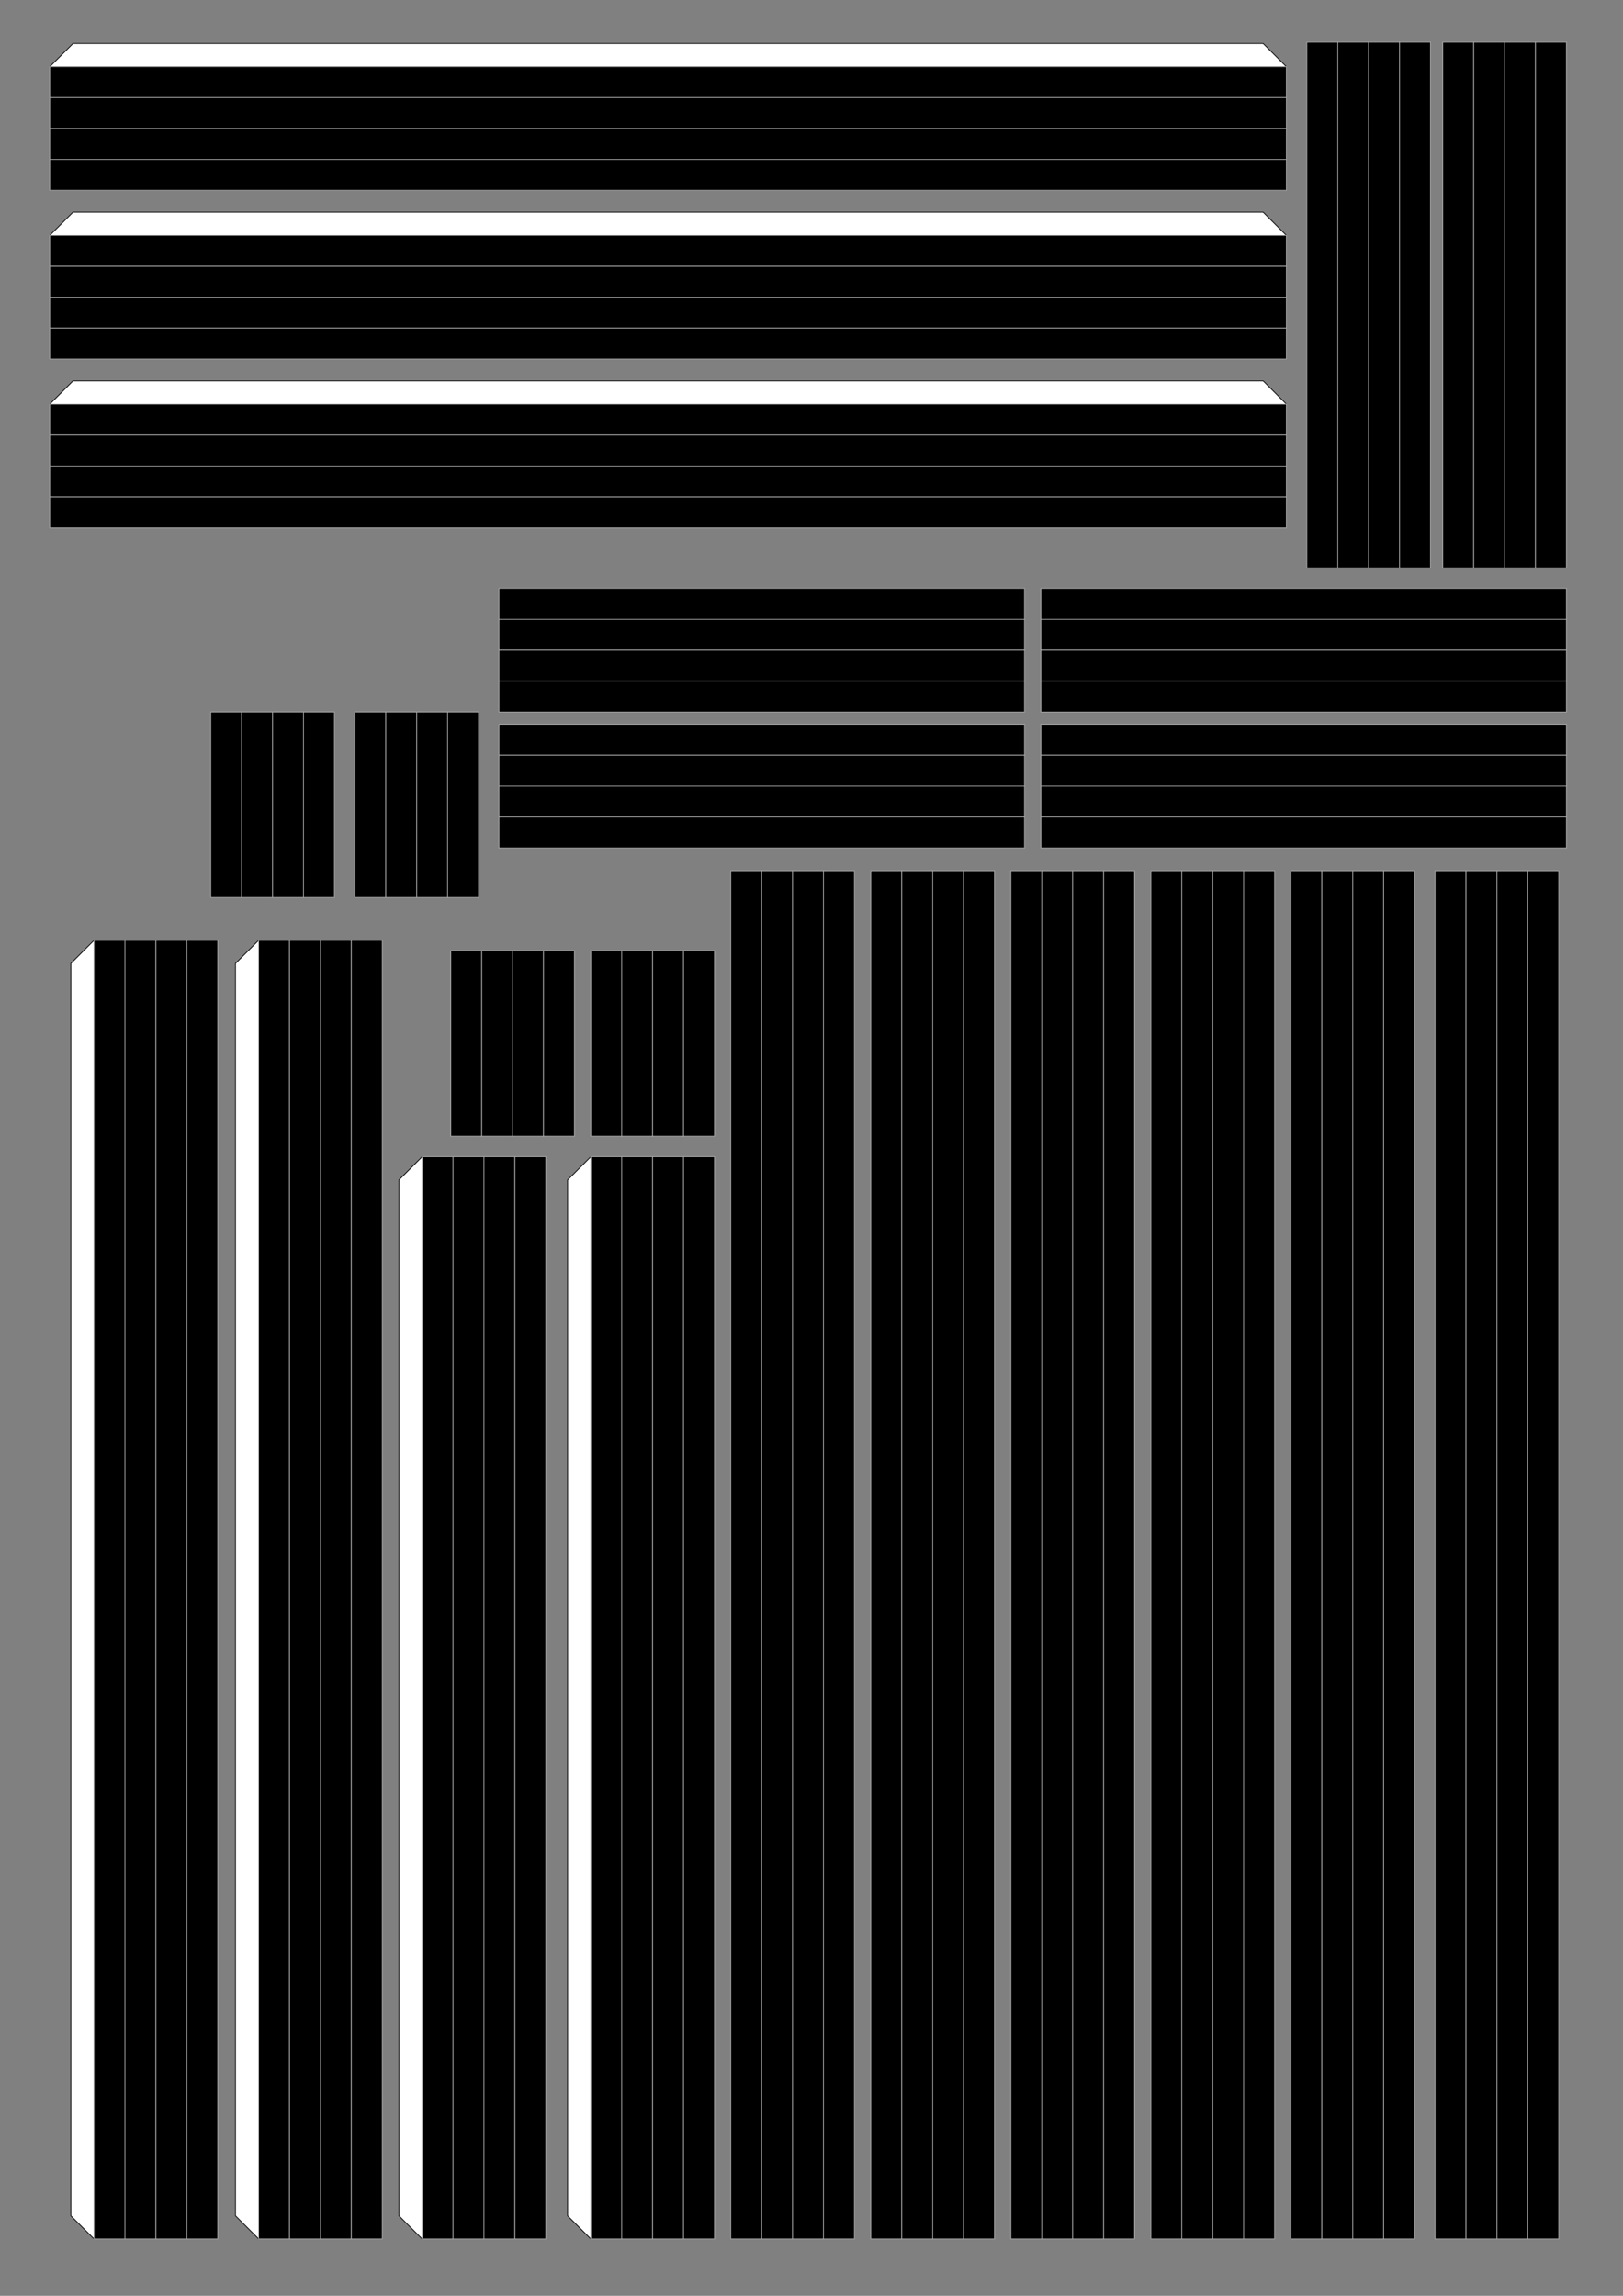 <?xml version="1.0" encoding="UTF-8" standalone="no"?>
<svg
   xmlns:dc="http://purl.org/dc/elements/1.1/"
   xmlns:cc="http://creativecommons.org/ns#"
   xmlns:rdf="http://www.w3.org/1999/02/22-rdf-syntax-ns#"
   xmlns:svg="http://www.w3.org/2000/svg"
   xmlns="http://www.w3.org/2000/svg"
   xmlns:sodipodi="http://sodipodi.sourceforge.net/DTD/sodipodi-0.dtd"
   xmlns:inkscape="http://www.inkscape.org/namespaces/inkscape"
   height="297mm"
   version="1.1"
   viewBox="0 0 210 297"
   width="210mm"
   id="svg2097"
   sodipodi:docname="planetarium_base1.svg"
   inkscape:version="0.92.3 (unknown)">
  <rect x="0" y="0" width="210" height="297" fill="#808080" stroke="none"/>
  <sodipodi:namedview
     pagecolor="#ffffff"
     bordercolor="#666666"
     borderopacity="1"
     objecttolerance="10"
     gridtolerance="10"
     guidetolerance="10"
     inkscape:pageopacity="0"
     inkscape:pageshadow="2"
     inkscape:window-width="1855"
     inkscape:window-height="1056"
     id="namedview2099"
     showgrid="false"
     showguides="false"
     inkscape:zoom="0.10177995"
     inkscape:cx="196.31055"
     inkscape:cy="-856.23333"
     inkscape:window-x="65"
     inkscape:window-y="24"
     inkscape:window-maximized="1"
     inkscape:current-layer="svg2097" />
  <defs
     id="defs1478" />
  <g
     id="pipe_168_0"
     transform="translate(12.171,11.642)">
    <path
       d="m 0,278 -3,-3 V 113 l 3,-3"
       id="path1633"
       inkscape:connector-curvature="0"
       style="fill:#ffffff;stroke:#000000;stroke-width:0.1" />
    <path
       d="M 0,110 H 4 V 278 H 0 Z"
       id="path1635"
       inkscape:connector-curvature="0"
       style="fill:#000000;stroke:#a9a9a9;stroke-width:0.1" />
    <path
       d="M 4,110 H 8 V 278 H 4 Z"
       id="path1637"
       inkscape:connector-curvature="0"
       style="fill:#000000;stroke:#a9a9a9;stroke-width:0.1" />
    <path
       d="m 8,110 h 4 V 278 H 8 Z"
       id="path1639"
       inkscape:connector-curvature="0"
       style="fill:#000000;stroke:#a9a9a9;stroke-width:0.1" />
    <path
       d="m 12,110 h 4 v 168 h -4 z"
       id="path1641"
       inkscape:connector-curvature="0"
       style="fill:#000000;stroke:#a9a9a9;stroke-width:0.1" />
  </g>
  <g
     id="pipe_168_1"
     transform="translate(8.467,11.642)">
    <path
       d="m 25,278 -3,-3 V 113 l 3,-3"
       id="path1644"
       inkscape:connector-curvature="0"
       style="fill:#ffffff;stroke:#000000;stroke-width:0.1" />
    <path
       d="m 25,110 h 4 v 168 h -4 z"
       id="path1646"
       inkscape:connector-curvature="0"
       style="fill:#000000;stroke:#a9a9a9;stroke-width:0.1" />
    <path
       d="m 29,110 h 4 v 168 h -4 z"
       id="path1648"
       inkscape:connector-curvature="0"
       style="fill:#000000;stroke:#a9a9a9;stroke-width:0.1" />
    <path
       d="m 33,110 h 4 v 168 h -4 z"
       id="path1650"
       inkscape:connector-curvature="0"
       style="fill:#000000;stroke:#a9a9a9;stroke-width:0.1" />
    <path
       d="m 37,110 h 4 v 168 h -4 z"
       id="path1652"
       inkscape:connector-curvature="0"
       style="fill:#000000;stroke:#a9a9a9;stroke-width:0.1" />
  </g>
  <g
     id="pipe_160_0"
     transform="rotate(90,158.906,117.537)">
    <path
       d="m 50,270 -3,-3 V 113 l 3,-3"
       id="path1655"
       inkscape:connector-curvature="0"
       style="fill:#ffffff;stroke:#000000;stroke-width:0.1" />
    <path
       d="m 50,110 h 4 v 160 h -4 z"
       id="path1657"
       inkscape:connector-curvature="0"
       style="fill:#000000;stroke:#a9a9a9;stroke-width:0.1" />
    <path
       d="m 54,110 h 4 v 160 h -4 z"
       id="path1659"
       inkscape:connector-curvature="0"
       style="fill:#000000;stroke:#a9a9a9;stroke-width:0.1" />
    <path
       d="m 58,110 h 4 v 160 h -4 z"
       id="path1661"
       inkscape:connector-curvature="0"
       style="fill:#000000;stroke:#a9a9a9;stroke-width:0.1" />
    <path
       d="m 62,110 h 4 v 160 h -4 z"
       id="path1663"
       inkscape:connector-curvature="0"
       style="fill:#000000;stroke:#a9a9a9;stroke-width:0.1" />
  </g>
  <g
     id="pipe_160_1"
     transform="rotate(90,160.494,115.949)">
    <path
       d="m 75,270 -3,-3 V 113 l 3,-3"
       id="path1666"
       inkscape:connector-curvature="0"
       style="fill:#ffffff;stroke:#000000;stroke-width:0.1" />
    <path
       d="m 75,110 h 4 v 160 h -4 z"
       id="path1668"
       inkscape:connector-curvature="0"
       style="fill:#000000;stroke:#a9a9a9;stroke-width:0.1" />
    <path
       d="m 79,110 h 4 v 160 h -4 z"
       id="path1670"
       inkscape:connector-curvature="0"
       style="fill:#000000;stroke:#a9a9a9;stroke-width:0.1" />
    <path
       d="m 83,110 h 4 v 160 h -4 z"
       id="path1672"
       inkscape:connector-curvature="0"
       style="fill:#000000;stroke:#a9a9a9;stroke-width:0.1" />
    <path
       d="m 87,110 h 4 v 160 h -4 z"
       id="path1674"
       inkscape:connector-curvature="0"
       style="fill:#000000;stroke:#a9a9a9;stroke-width:0.1" />
  </g>
  <g
     id="pipe_160_2"
     transform="rotate(90,162.081,114.362)">
    <path
       d="m 100,270 -3,-3 V 113 l 3,-3"
       id="path1677"
       inkscape:connector-curvature="0"
       style="fill:#ffffff;stroke:#000000;stroke-width:0.1" />
    <path
       d="m 100,110 h 4 v 160 h -4 z"
       id="path1679"
       inkscape:connector-curvature="0"
       style="fill:#000000;stroke:#a9a9a9;stroke-width:0.1" />
    <path
       d="m 104,110 h 4 v 160 h -4 z"
       id="path1681"
       inkscape:connector-curvature="0"
       style="fill:#000000;stroke:#a9a9a9;stroke-width:0.1" />
    <path
       d="m 108,110 h 4 v 160 h -4 z"
       id="path1683"
       inkscape:connector-curvature="0"
       style="fill:#000000;stroke:#a9a9a9;stroke-width:0.1" />
    <path
       d="m 112,110 h 4 v 160 h -4 z"
       id="path1685"
       inkscape:connector-curvature="0"
       style="fill:#000000;stroke:#a9a9a9;stroke-width:0.1" />
  </g>
  <g
     id="pipe_140_0"
     transform="translate(-70.379,39.642)">
    <path
       d="m 125,250 -3,-3 V 113 l 3,-3"
       id="path1688"
       inkscape:connector-curvature="0"
       style="fill:#ffffff;stroke:#000000;stroke-width:0.1" />
    <path
       d="m 125,110 h 4 v 140 h -4 z"
       id="path1690"
       inkscape:connector-curvature="0"
       style="fill:#000000;stroke:#a9a9a9;stroke-width:0.1" />
    <path
       d="m 129,110 h 4 v 140 h -4 z"
       id="path1692"
       inkscape:connector-curvature="0"
       style="fill:#000000;stroke:#a9a9a9;stroke-width:0.1" />
    <path
       d="m 133,110 h 4 v 140 h -4 z"
       id="path1694"
       inkscape:connector-curvature="0"
       style="fill:#000000;stroke:#a9a9a9;stroke-width:0.1" />
    <path
       d="m 137,110 h 4 v 140 h -4 z"
       id="path1696"
       inkscape:connector-curvature="0"
       style="fill:#000000;stroke:#a9a9a9;stroke-width:0.1" />
  </g>
  <g
     id="pipe_140_1"
     transform="translate(-73.554,39.642)">
    <path
       d="m 150,250 -3,-3 V 113 l 3,-3"
       id="path1699"
       inkscape:connector-curvature="0"
       style="fill:#ffffff;stroke:#000000;stroke-width:0.1" />
    <path
       d="m 150,110 h 4 v 140 h -4 z"
       id="path1701"
       inkscape:connector-curvature="0"
       style="fill:#000000;stroke:#a9a9a9;stroke-width:0.1" />
    <path
       d="m 154,110 h 4 v 140 h -4 z"
       id="path1703"
       inkscape:connector-curvature="0"
       style="fill:#000000;stroke:#a9a9a9;stroke-width:0.1" />
    <path
       d="m 158,110 h 4 v 140 h -4 z"
       id="path1705"
       inkscape:connector-curvature="0"
       style="fill:#000000;stroke:#a9a9a9;stroke-width:0.1" />
    <path
       d="m 162,110 h 4 v 140 h -4 z"
       id="path1707"
       inkscape:connector-curvature="0"
       style="fill:#000000;stroke:#a9a9a9;stroke-width:0.1" />
  </g>
  <g
     id="angle_24_0"
     transform="translate(-98.554,12.996)">
    <path
       d="m 175,110 h 4 v 24 h -4 z"
       id="path1710"
       inkscape:connector-curvature="0"
       style="fill:#000000;stroke:#a9a9a9;stroke-width:0.1" />
    <path
       d="m 179,110 h 4 v 24 h -4 z"
       id="path1712"
       inkscape:connector-curvature="0"
       style="fill:#000000;stroke:#a9a9a9;stroke-width:0.1" />
    <path
       d="m 183,110 h 4 v 24 h -4 z"
       id="path1714"
       inkscape:connector-curvature="0"
       style="fill:#000000;stroke:#a9a9a9;stroke-width:0.1" />
    <path
       d="m 187,110 h 4 v 24 h -4 z"
       id="path1716"
       inkscape:connector-curvature="0"
       style="fill:#000000;stroke:#a9a9a9;stroke-width:0.1" />
  </g>
  <g
     id="angle_24_1"
     transform="translate(-141.671,12.996)">
    <path
       d="m 200,110 h 4 v 24 h -4 z"
       id="path1719"
       inkscape:connector-curvature="0"
       style="fill:#000000;stroke:#a9a9a9;stroke-width:0.1" />
    <path
       d="m 204,110 h 4 v 24 h -4 z"
       id="path1721"
       inkscape:connector-curvature="0"
       style="fill:#000000;stroke:#a9a9a9;stroke-width:0.1" />
    <path
       d="m 208,110 h 4 v 24 h -4 z"
       id="path1723"
       inkscape:connector-curvature="0"
       style="fill:#000000;stroke:#a9a9a9;stroke-width:0.1" />
    <path
       d="m 212,110 h 4 v 24 h -4 z"
       id="path1725"
       inkscape:connector-curvature="0"
       style="fill:#000000;stroke:#a9a9a9;stroke-width:0.1" />
  </g>
  <g
     id="angle_24_2"
     transform="translate(-197.728,-17.899)">
    <path
       d="m 225,110 h 4 v 24 h -4 z"
       id="path1728"
       inkscape:connector-curvature="0"
       style="fill:#000000;stroke:#a9a9a9;stroke-width:0.1" />
    <path
       d="m 229,110 h 4 v 24 h -4 z"
       id="path1730"
       inkscape:connector-curvature="0"
       style="fill:#000000;stroke:#a9a9a9;stroke-width:0.1" />
    <path
       d="m 233,110 h 4 v 24 h -4 z"
       id="path1732"
       inkscape:connector-curvature="0"
       style="fill:#000000;stroke:#a9a9a9;stroke-width:0.1" />
    <path
       d="m 237,110 h 4 v 24 h -4 z"
       id="path1734"
       inkscape:connector-curvature="0"
       style="fill:#000000;stroke:#a9a9a9;stroke-width:0.1" />
  </g>
  <g
     id="angle_24_3"
     transform="translate(-204.082,-17.899)">
    <path
       d="m 250,110 h 4 v 24 h -4 z"
       id="path1737"
       inkscape:connector-curvature="0"
       style="fill:#000000;stroke:#a9a9a9;stroke-width:0.1" />
    <path
       d="m 254,110 h 4 v 24 h -4 z"
       id="path1739"
       inkscape:connector-curvature="0"
       style="fill:#000000;stroke:#a9a9a9;stroke-width:0.1" />
    <path
       d="m 258,110 h 4 v 24 h -4 z"
       id="path1741"
       inkscape:connector-curvature="0"
       style="fill:#000000;stroke:#a9a9a9;stroke-width:0.1" />
    <path
       d="m 262,110 h 4 v 24 h -4 z"
       id="path1743"
       inkscape:connector-curvature="0"
       style="fill:#000000;stroke:#a9a9a9;stroke-width:0.1" />
  </g>
  <g
     id="angle_177_0"
     transform="translate(-180.446,2.642)">
    <path
       d="m 275,110 h 4 v 177 h -4 z"
       id="path1746"
       inkscape:connector-curvature="0"
       style="fill:#000000;stroke:#a9a9a9;stroke-width:0.1" />
    <path
       d="m 279,110 h 4 v 177 h -4 z"
       id="path1748"
       inkscape:connector-curvature="0"
       style="fill:#000000;stroke:#a9a9a9;stroke-width:0.1" />
    <path
       d="m 283,110 h 4 v 177 h -4 z"
       id="path1750"
       inkscape:connector-curvature="0"
       style="fill:#000000;stroke:#a9a9a9;stroke-width:0.1" />
    <path
       d="m 287,110 h 4 v 177 h -4 z"
       id="path1752"
       inkscape:connector-curvature="0"
       style="fill:#000000;stroke:#a9a9a9;stroke-width:0.1" />
  </g>
  <g
     id="angle_177_1"
     transform="translate(-187.325,2.642)">
    <path
       d="m 300,110 h 4 v 177 h -4 z"
       id="path1755"
       inkscape:connector-curvature="0"
       style="fill:#000000;stroke:#a9a9a9;stroke-width:0.1" />
    <path
       d="m 304,110 h 4 v 177 h -4 z"
       id="path1757"
       inkscape:connector-curvature="0"
       style="fill:#000000;stroke:#a9a9a9;stroke-width:0.1" />
    <path
       d="m 308,110 h 4 v 177 h -4 z"
       id="path1759"
       inkscape:connector-curvature="0"
       style="fill:#000000;stroke:#a9a9a9;stroke-width:0.1" />
    <path
       d="m 312,110 h 4 v 177 h -4 z"
       id="path1761"
       inkscape:connector-curvature="0"
       style="fill:#000000;stroke:#a9a9a9;stroke-width:0.1" />
  </g>
  <g
     id="angle_177_2"
     transform="translate(-194.204,2.642)">
    <path
       d="m 325,110 h 4 v 177 h -4 z"
       id="path1764"
       inkscape:connector-curvature="0"
       style="fill:#000000;stroke:#a9a9a9;stroke-width:0.1" />
    <path
       d="m 329,110 h 4 v 177 h -4 z"
       id="path1766"
       inkscape:connector-curvature="0"
       style="fill:#000000;stroke:#a9a9a9;stroke-width:0.1" />
    <path
       d="m 333,110 h 4 v 177 h -4 z"
       id="path1768"
       inkscape:connector-curvature="0"
       style="fill:#000000;stroke:#a9a9a9;stroke-width:0.1" />
    <path
       d="m 337,110 h 4 v 177 h -4 z"
       id="path1770"
       inkscape:connector-curvature="0"
       style="fill:#000000;stroke:#a9a9a9;stroke-width:0.1" />
  </g>
  <g
     id="angle_177_3"
     transform="translate(-201.083,2.642)">
    <path
       d="m 350,110 h 4 v 177 h -4 z"
       id="path1773"
       inkscape:connector-curvature="0"
       style="fill:#000000;stroke:#a9a9a9;stroke-width:0.1" />
    <path
       d="m 354,110 h 4 v 177 h -4 z"
       id="path1775"
       inkscape:connector-curvature="0"
       style="fill:#000000;stroke:#a9a9a9;stroke-width:0.1" />
    <path
       d="m 358,110 h 4 v 177 h -4 z"
       id="path1777"
       inkscape:connector-curvature="0"
       style="fill:#000000;stroke:#a9a9a9;stroke-width:0.1" />
    <path
       d="m 362,110 h 4 v 177 h -4 z"
       id="path1779"
       inkscape:connector-curvature="0"
       style="fill:#000000;stroke:#a9a9a9;stroke-width:0.1" />
  </g>
  <g
     id="angle_177_4"
     transform="translate(-207.963,2.642)">
    <path
       d="m 375,110 h 4 v 177 h -4 z"
       id="path1782"
       inkscape:connector-curvature="0"
       style="fill:#000000;stroke:#a9a9a9;stroke-width:0.1" />
    <path
       d="m 379,110 h 4 v 177 h -4 z"
       id="path1784"
       inkscape:connector-curvature="0"
       style="fill:#000000;stroke:#a9a9a9;stroke-width:0.1" />
    <path
       d="m 383,110 h 4 v 177 h -4 z"
       id="path1786"
       inkscape:connector-curvature="0"
       style="fill:#000000;stroke:#a9a9a9;stroke-width:0.1" />
    <path
       d="m 387,110 h 4 v 177 h -4 z"
       id="path1788"
       inkscape:connector-curvature="0"
       style="fill:#000000;stroke:#a9a9a9;stroke-width:0.1" />
  </g>
  <g
     id="angle_177_5"
     transform="translate(-214.313,2.642)">
    <path
       d="m 400,110 h 4 v 177 h -4 z"
       id="path1791"
       inkscape:connector-curvature="0"
       style="fill:#000000;stroke:#a9a9a9;stroke-width:0.1" />
    <path
       d="m 404,110 h 4 v 177 h -4 z"
       id="path1793"
       inkscape:connector-curvature="0"
       style="fill:#000000;stroke:#a9a9a9;stroke-width:0.1" />
    <path
       d="m 408,110 h 4 v 177 h -4 z"
       id="path1795"
       inkscape:connector-curvature="0"
       style="fill:#000000;stroke:#a9a9a9;stroke-width:0.1" />
    <path
       d="m 412,110 h 4 v 177 h -4 z"
       id="path1797"
       inkscape:connector-curvature="0"
       style="fill:#000000;stroke:#a9a9a9;stroke-width:0.1" />
  </g>
  <g
     id="angle_68_0"
     transform="rotate(90,345.731,-103.168)">
    <path
       d="m 525,110 h 4 v 68 h -4 z"
       id="path1836"
       inkscape:connector-curvature="0"
       style="fill:#000000;stroke:#a9a9a9;stroke-width:0.1" />
    <path
       d="m 529,110 h 4 v 68 h -4 z"
       id="path1838"
       inkscape:connector-curvature="0"
       style="fill:#000000;stroke:#a9a9a9;stroke-width:0.1" />
    <path
       d="m 533,110 h 4 v 68 h -4 z"
       id="path1840"
       inkscape:connector-curvature="0"
       style="fill:#000000;stroke:#a9a9a9;stroke-width:0.1" />
    <path
       d="m 537,110 h 4 v 68 h -4 z"
       id="path1842"
       inkscape:connector-curvature="0"
       style="fill:#000000;stroke:#a9a9a9;stroke-width:0.1" />
  </g>
  <g
     id="angle_68_1"
     transform="rotate(90,349.435,-106.872)">
    <path
       d="m 550,110 h 4 v 68 h -4 z"
       id="path1845"
       inkscape:connector-curvature="0"
       style="fill:#000000;stroke:#a9a9a9;stroke-width:0.1" />
    <path
       d="m 554,110 h 4 v 68 h -4 z"
       id="path1847"
       inkscape:connector-curvature="0"
       style="fill:#000000;stroke:#a9a9a9;stroke-width:0.1" />
    <path
       d="m 558,110 h 4 v 68 h -4 z"
       id="path1849"
       inkscape:connector-curvature="0"
       style="fill:#000000;stroke:#a9a9a9;stroke-width:0.1" />
    <path
       d="m 562,110 h 4 v 68 h -4 z"
       id="path1851"
       inkscape:connector-curvature="0"
       style="fill:#000000;stroke:#a9a9a9;stroke-width:0.1" />
  </g>
  <g
     id="angle_68_2"
     transform="rotate(90,405.789,-93.109)">
    <path
       d="m 575,110 h 4 v 68 h -4 z"
       id="path1854"
       inkscape:connector-curvature="0"
       style="fill:#000000;stroke:#a9a9a9;stroke-width:0.1" />
    <path
       d="m 579,110 h 4 v 68 h -4 z"
       id="path1856"
       inkscape:connector-curvature="0"
       style="fill:#000000;stroke:#a9a9a9;stroke-width:0.1" />
    <path
       d="m 583,110 h 4 v 68 h -4 z"
       id="path1858"
       inkscape:connector-curvature="0"
       style="fill:#000000;stroke:#a9a9a9;stroke-width:0.1" />
    <path
       d="m 587,110 h 4 v 68 h -4 z"
       id="path1860"
       inkscape:connector-curvature="0"
       style="fill:#000000;stroke:#a9a9a9;stroke-width:0.1" />
  </g>
  <g
     id="angle_68_3"
     transform="rotate(90,409.494,-96.813)">
    <path
       d="m 600,110 h 4 v 68 h -4 z"
       id="path1863"
       inkscape:connector-curvature="0"
       style="fill:#000000;stroke:#a9a9a9;stroke-width:0.1" />
    <path
       d="m 604,110 h 4 v 68 h -4 z"
       id="path1865"
       inkscape:connector-curvature="0"
       style="fill:#000000;stroke:#a9a9a9;stroke-width:0.1" />
    <path
       d="m 608,110 h 4 v 68 h -4 z"
       id="path1867"
       inkscape:connector-curvature="0"
       style="fill:#000000;stroke:#a9a9a9;stroke-width:0.1" />
    <path
       d="m 612,110 h 4 v 68 h -4 z"
       id="path1869"
       inkscape:connector-curvature="0"
       style="fill:#000000;stroke:#a9a9a9;stroke-width:0.1" />
  </g>
  <g
     id="angle_68_4"
     transform="translate(-455.911,-104.544)">
    <path
       d="m 625,110 h 4 v 68 h -4 z"
       id="path1872"
       inkscape:connector-curvature="0"
       style="fill:#000000;stroke:#a9a9a9;stroke-width:0.1" />
    <path
       d="m 629,110 h 4 v 68 h -4 z"
       id="path1874"
       inkscape:connector-curvature="0"
       style="fill:#000000;stroke:#a9a9a9;stroke-width:0.1" />
    <path
       d="m 633,110 h 4 v 68 h -4 z"
       id="path1876"
       inkscape:connector-curvature="0"
       style="fill:#000000;stroke:#a9a9a9;stroke-width:0.1" />
    <path
       d="m 637,110 h 4 v 68 h -4 z"
       id="path1878"
       inkscape:connector-curvature="0"
       style="fill:#000000;stroke:#a9a9a9;stroke-width:0.1" />
  </g>
  <g
     id="angle_68_5"
     transform="translate(-463.32,-104.544)">
    <path
       d="m 650,110 h 4 v 68 h -4 z"
       id="path1881"
       inkscape:connector-curvature="0"
       style="fill:#000000;stroke:#a9a9a9;stroke-width:0.1" />
    <path
       d="m 654,110 h 4 v 68 h -4 z"
       id="path1883"
       inkscape:connector-curvature="0"
       style="fill:#000000;stroke:#a9a9a9;stroke-width:0.1" />
    <path
       d="m 658,110 h 4 v 68 h -4 z"
       id="path1885"
       inkscape:connector-curvature="0"
       style="fill:#000000;stroke:#a9a9a9;stroke-width:0.1" />
    <path
       d="m 662,110 h 4 v 68 h -4 z"
       id="path1887"
       inkscape:connector-curvature="0"
       style="fill:#000000;stroke:#a9a9a9;stroke-width:0.1" />
  </g>
</svg>
